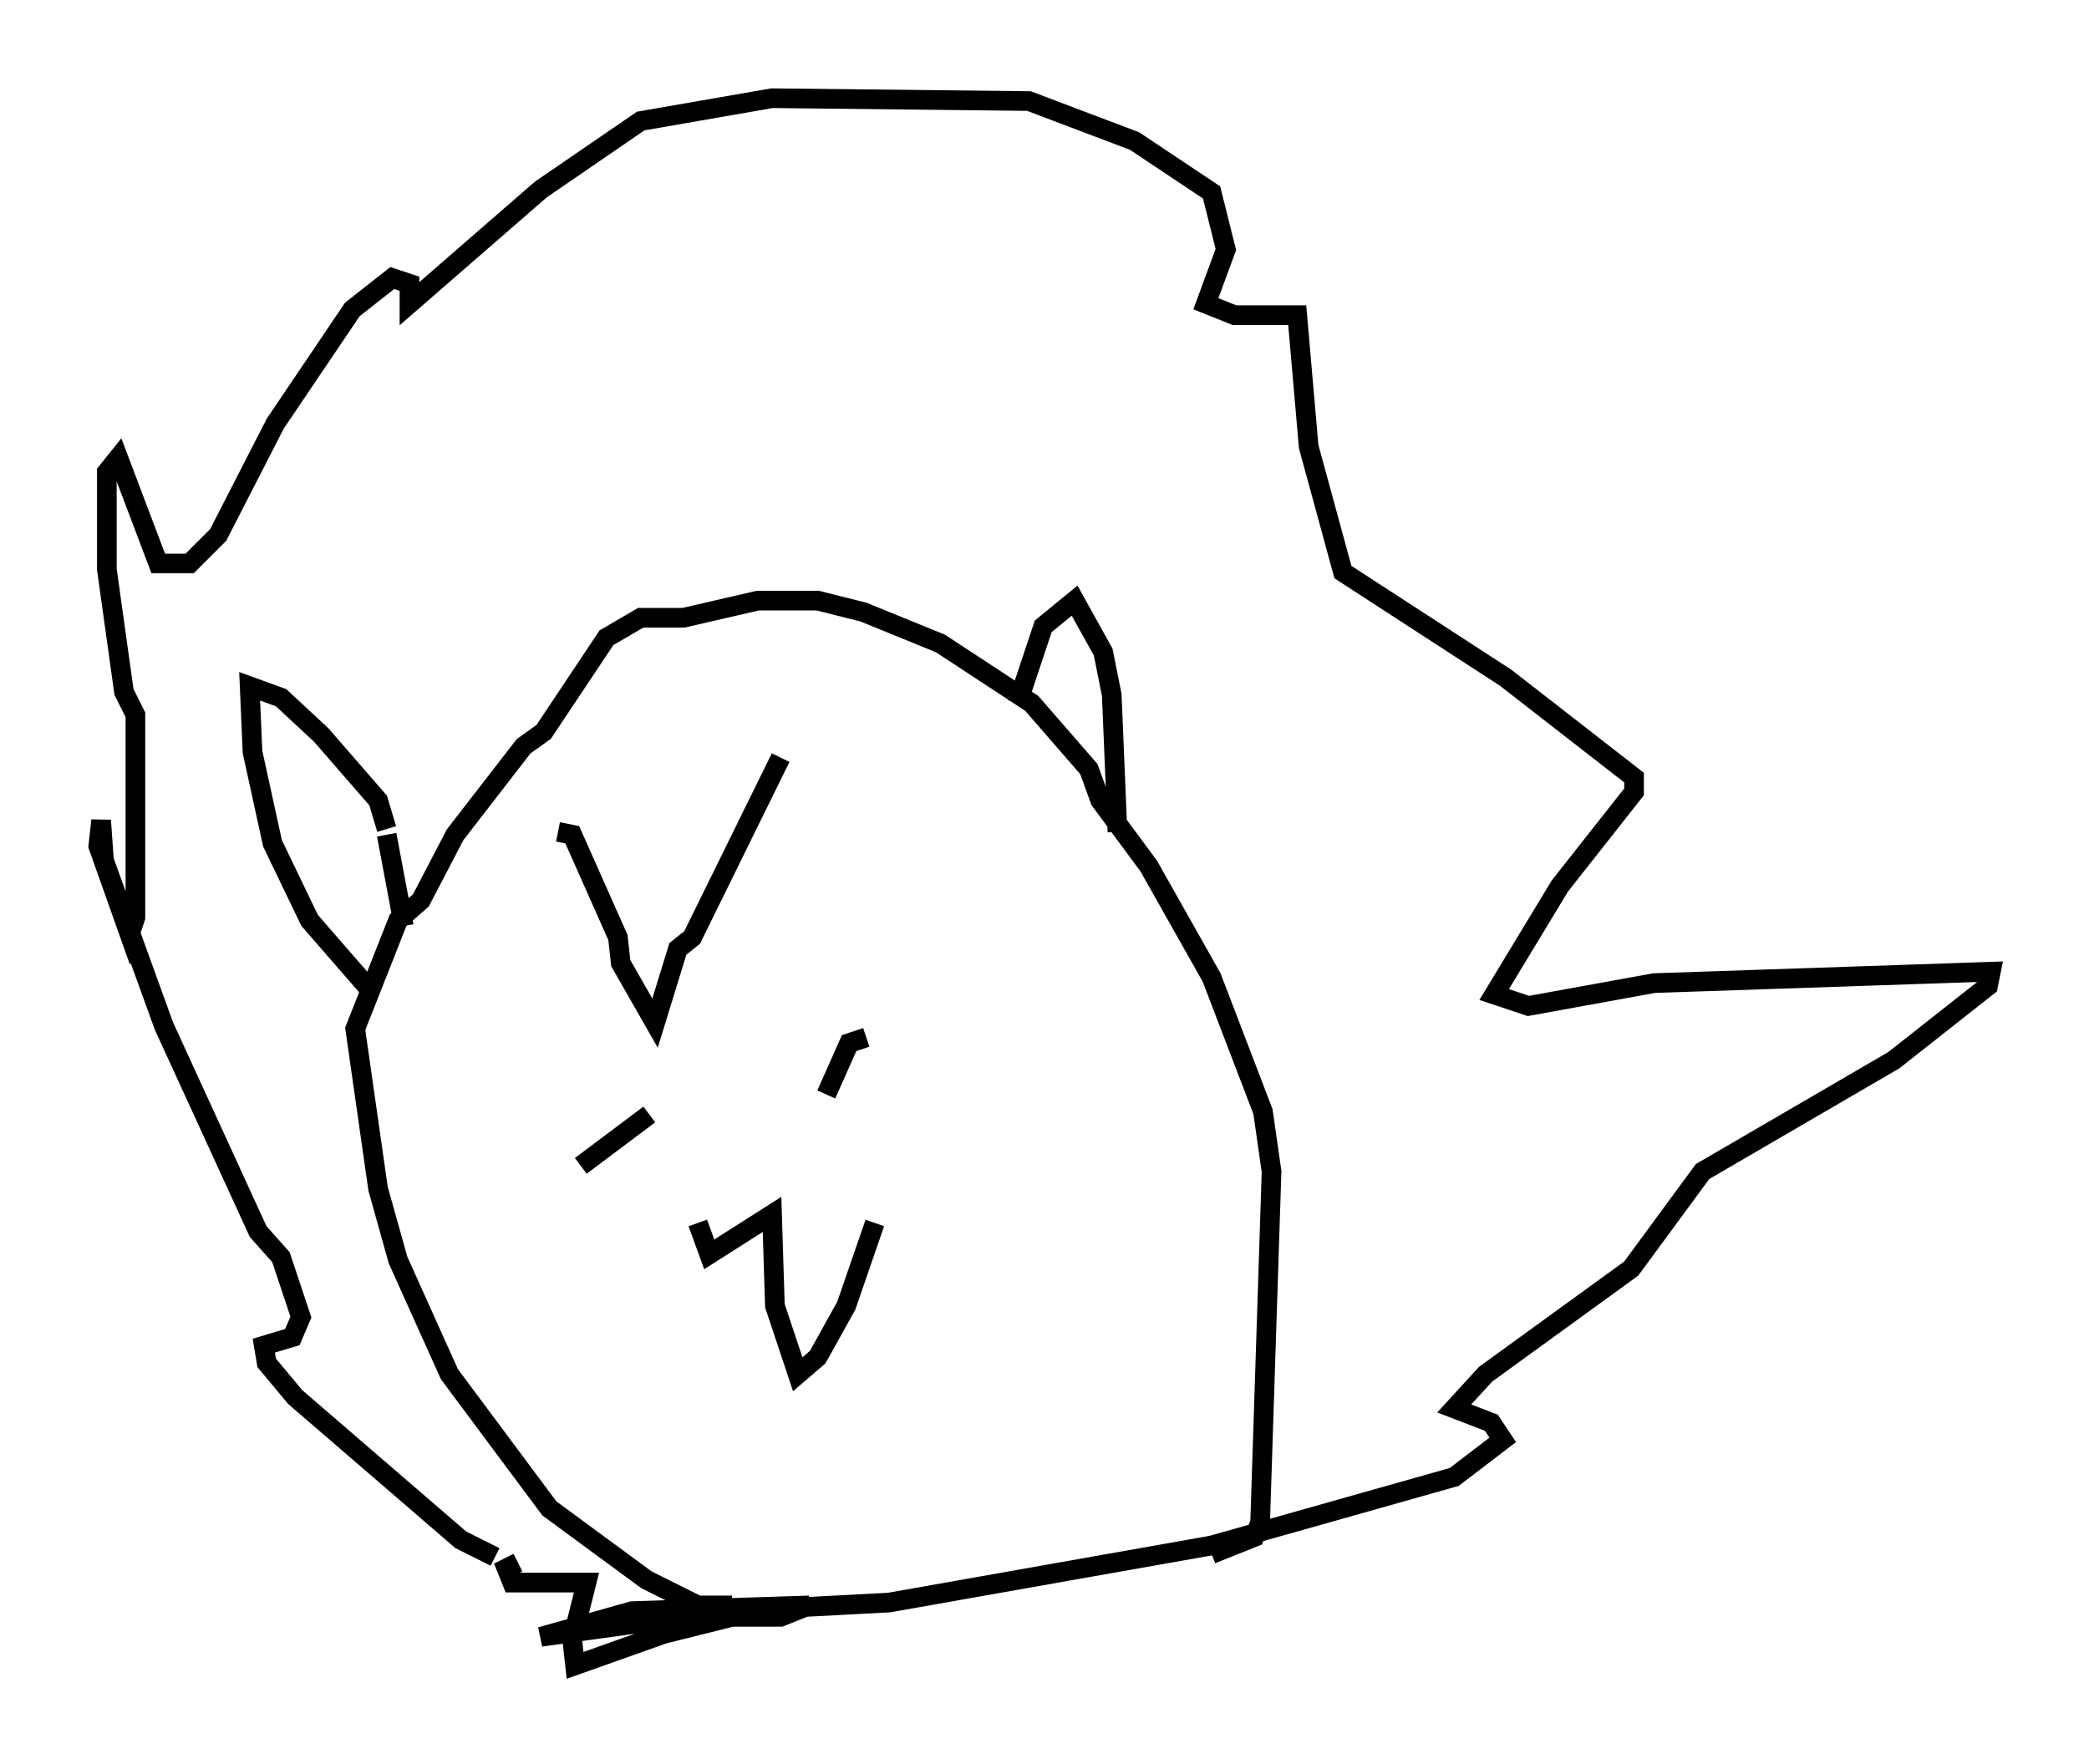<?xml version="1.0" encoding="utf-8" ?>
<svg baseProfile="full" height="89.743" version="1.1" width="106.301" xmlns="http://www.w3.org/2000/svg" xmlns:ev="http://www.w3.org/2001/xml-events" xmlns:xlink="http://www.w3.org/1999/xlink"><defs /><rect fill="white" height="89.743" width="106.301" x="0" y="0" /><path d="M26.788, 79.369 m-1.598, -0.145 l-1.743, -0.872 -8.425, -7.263 l-1.453, -1.743 -0.145, -0.872 l1.453, -0.436 0.436, -1.017 l-1.017, -3.05 -1.162, -1.307 l-4.793, -10.458 -3.05, -8.425 l-0.145, -2.034 -0.145, 1.307 l1.598, 4.503 0.291, -0.872 l0.0, -10.313 -0.581, -1.162 l-0.872, -6.246 0.0, -4.939 l0.581, -0.726 2.034, 5.374 l1.598, 0.0 1.453, -1.453 l2.905, -5.665 3.922, -5.81 l2.034, -1.598 0.872, 0.291 l0.0, 1.017 6.682, -5.81 l5.084, -3.486 6.682, -1.162 l13.073, 0.145 5.374, 2.034 l3.922, 2.615 0.726, 2.905 l-1.017, 2.76 1.453, 0.581 l3.196, 0.0 0.581, 6.682 l1.743, 6.391 8.279, 5.374 l6.536, 5.084 0.0, 0.726 l-3.777, 4.793 -3.341, 5.52 l1.743, 0.581 6.391, -1.162 l17.14, -0.581 -0.145, 0.726 l-4.793, 3.777 -9.732, 5.665 l-3.631, 4.939 -7.408, 5.374 l-1.598, 1.743 1.888, 0.726 l0.581, 0.872 -2.469, 1.888 l-12.346, 3.486 -16.413, 2.905 l-8.279, 0.436 -9.441, 1.307 l4.648, -1.307 9.006, -0.291 l-1.453, 0.581 -2.469, 0.0 l-3.486, 0.872 -4.503, 1.598 l-0.145, -1.307 0.726, -2.905 l-3.777, 0.0 -0.291, -0.726 l0.581, -0.291 m10.894, 2.179 l-1.743, 0.0 -2.615, -1.307 l-4.939, -3.631 -5.084, -6.827 l-2.615, -5.81 -1.017, -3.631 l-1.162, -8.134 2.179, -5.52 l1.162, -1.017 1.743, -3.341 l3.486, -4.503 1.017, -0.726 l3.196, -4.793 1.743, -1.017 l2.179, 0.0 3.777, -0.872 l3.05, 0.0 2.324, 0.581 l3.922, 1.598 4.648, 3.05 l2.905, 3.341 0.581, 1.598 l2.469, 3.341 3.196, 5.665 l2.615, 6.827 0.436, 3.05 l-0.581, 17.866 -0.291, 0.726 l-2.179, 0.872 m-42.994, -28.905 l-2.905, -3.341 -1.888, -3.922 l-1.017, -4.648 -0.145, -3.341 l1.598, 0.581 2.034, 1.888 l2.905, 3.341 0.436, 1.453 m0.0, 0.291 l0.872, 4.648 m31.229, -11.33 l1.307, -3.922 1.598, -1.307 l1.453, 2.615 0.436, 2.179 l0.291, 6.972 m-28.469, 0.0 l0.726, 0.145 2.324, 5.229 l0.145, 1.307 1.743, 3.05 l1.162, -3.777 0.726, -0.581 l4.503, -9.151 m-8.134, 17.285 l0.0, 0.0 m10.022, -1.888 l0.0, 0.0 m2.469, -1.162 l-0.872, 0.291 -1.162, 2.615 m-9.006, 1.017 l-3.486, 2.615 m5.955, 2.905 l0.581, 1.598 3.196, -2.034 l0.145, 4.648 1.162, 3.486 l1.017, -0.872 1.453, -2.615 l1.453, -4.212 " fill="none" stroke="black" stroke-width="1" /></svg>